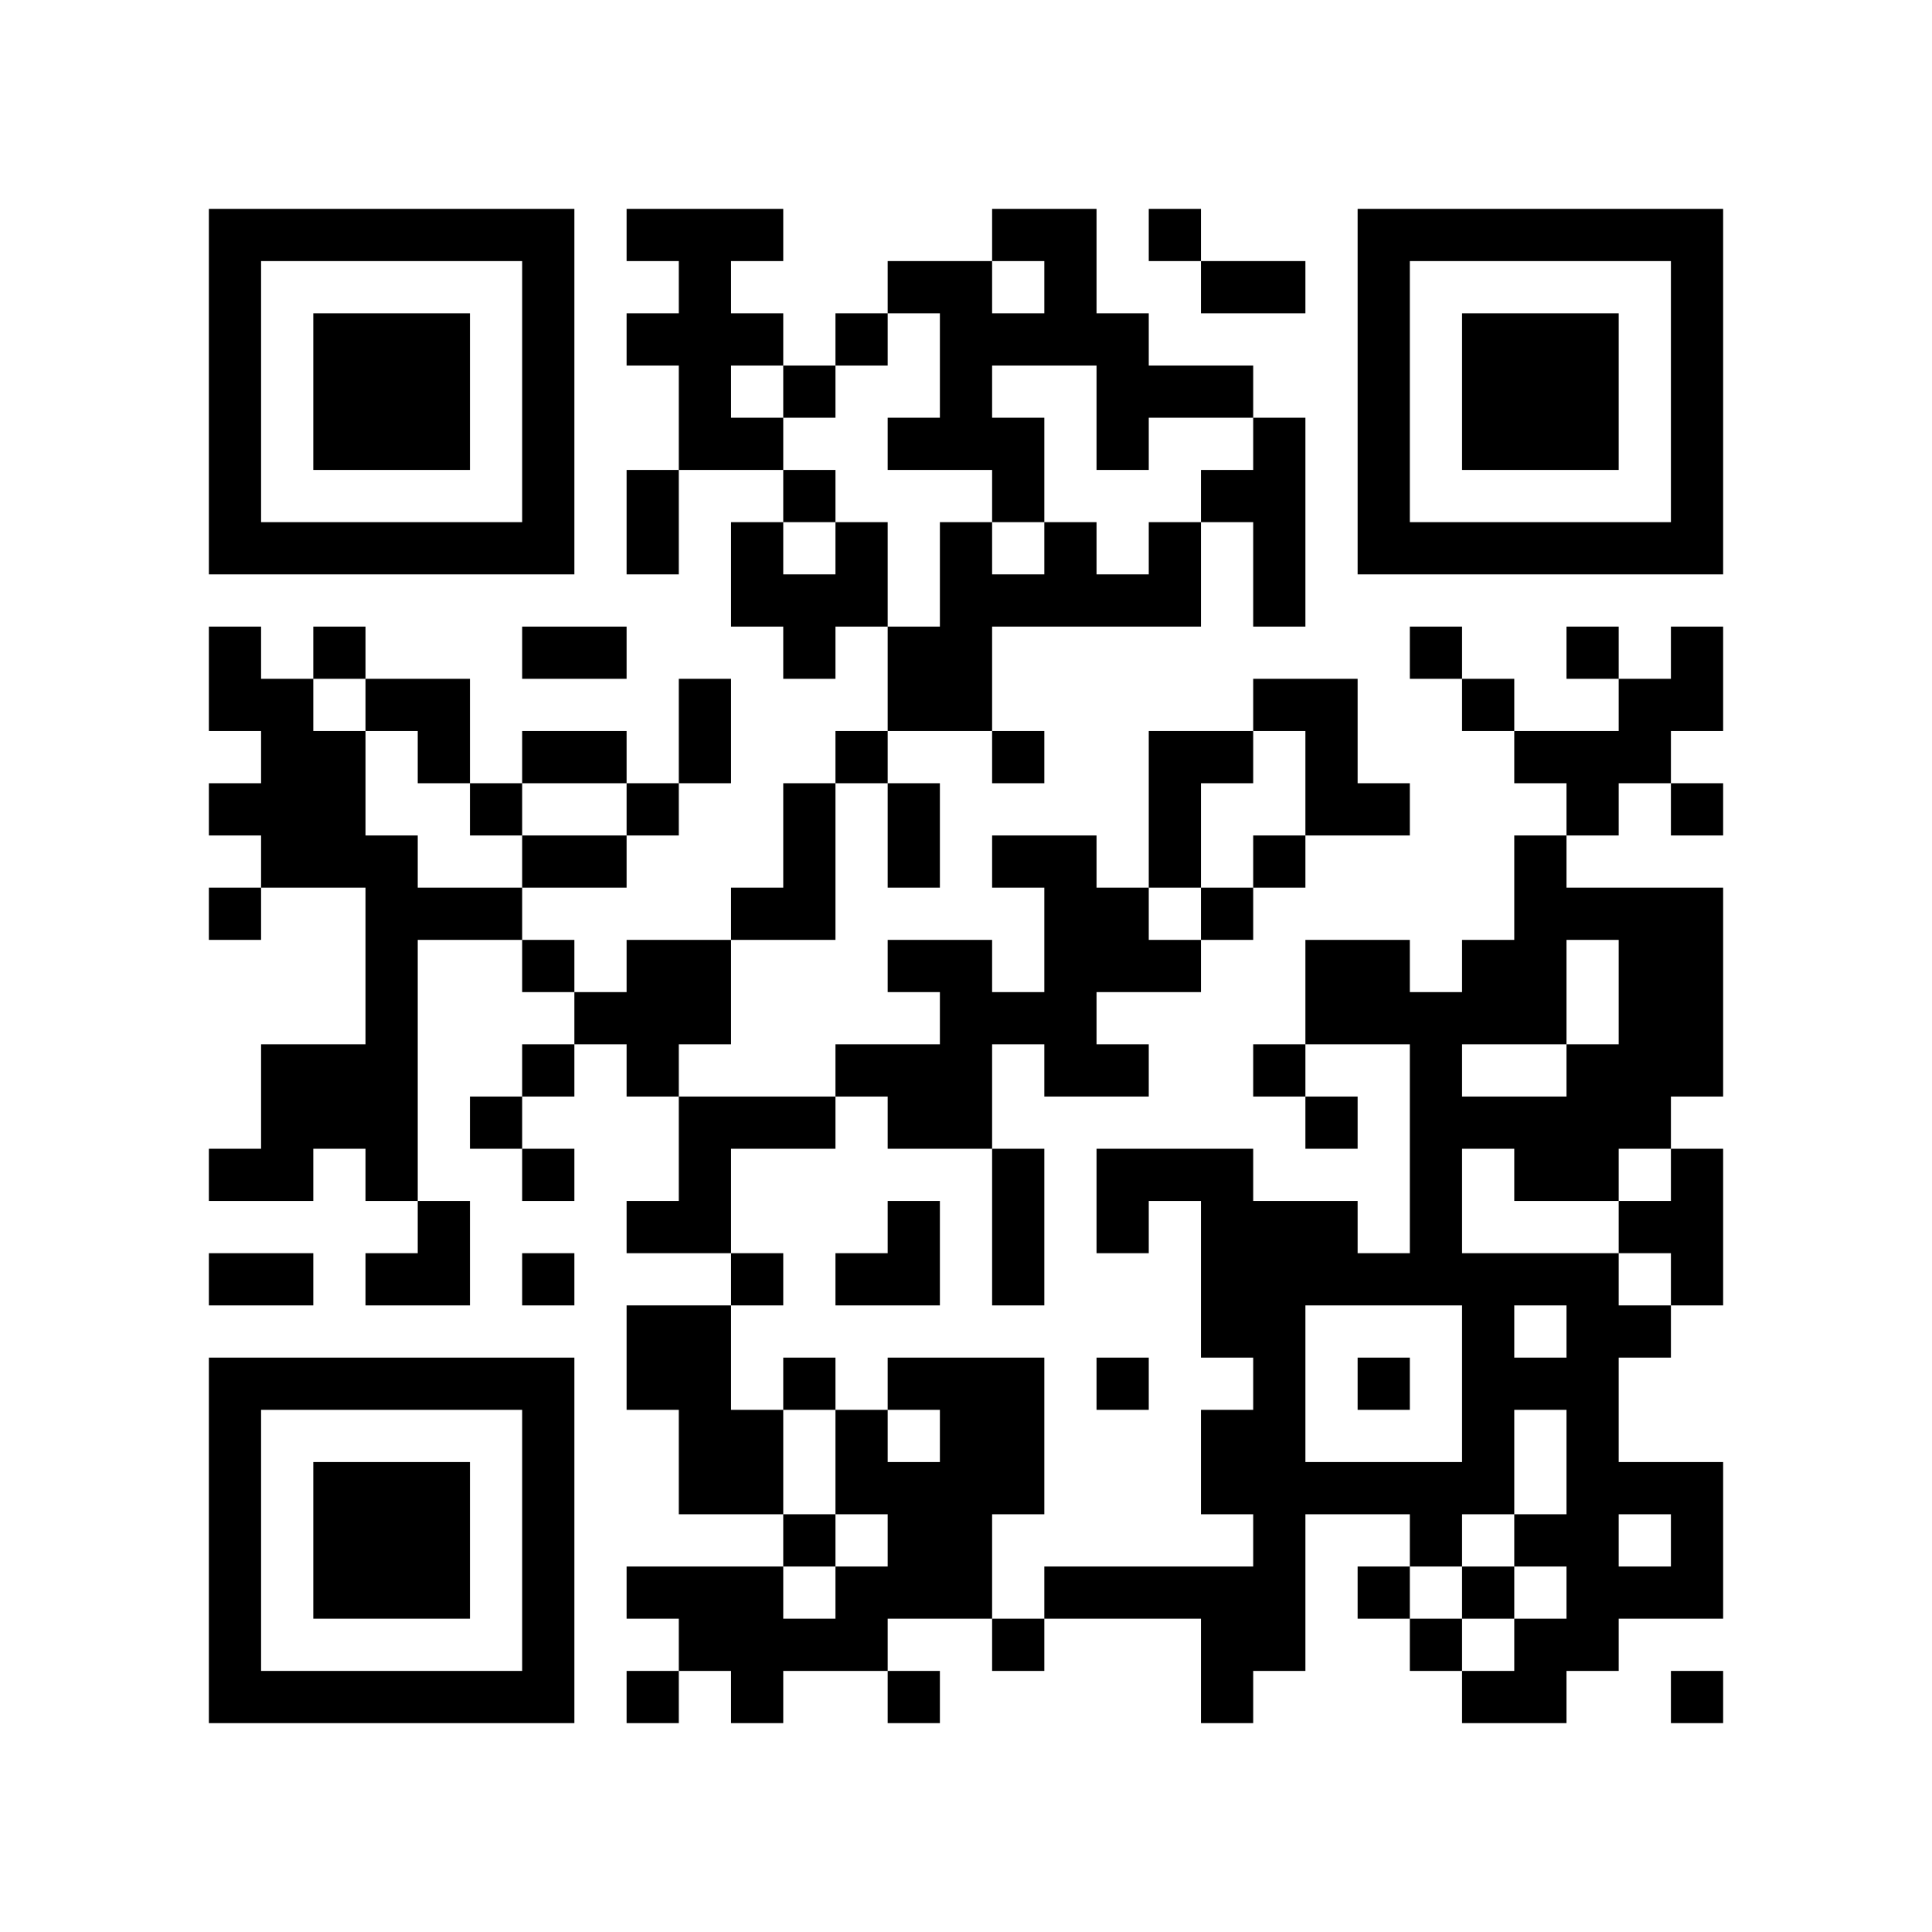<?xml version='1.0' encoding='UTF-8'?>
<svg width="37mm" height="37mm" version="1.1" viewBox="0 0 37 37" xmlns="http://www.w3.org/2000/svg"><rect fill="white" x="0" y="0" width="100%" height="100%"/><path style="fill:#000000;fill-opacity:1;fill-rule:nonzero;stroke:none" d="M 24 29 L 24 30 L 25 30 L 25 29 z M 10 32 L 10 33 L 11 33 L 11 32 z M 24 11 L 24 12 L 25 12 L 25 11 z M 12 9 L 12 10 L 13 10 L 13 9 z M 13 4 L 13 5 L 14 5 L 14 4 z M 14 11 L 14 12 L 15 12 L 15 11 z M 15 26 L 15 27 L 16 27 L 16 26 z M 28 18 L 28 19 L 29 19 L 29 18 z M 18 5 L 18 6 L 19 6 L 19 5 z M 5 32 L 5 33 L 6 33 L 6 32 z M 29 19 L 29 20 L 30 20 L 30 19 z M 19 8 L 19 9 L 20 9 L 20 8 z M 17 24 L 17 25 L 18 25 L 18 24 z M 7 6 L 7 7 L 8 7 L 8 6 z M 20 4 L 20 5 L 21 5 L 21 4 z M 10 27 L 10 28 L 11 28 L 11 27 z M 23 17 L 23 18 L 24 18 L 24 17 z M 21 17 L 21 18 L 22 18 L 22 17 z M 22 14 L 22 15 L 23 15 L 23 14 z M 27 23 L 27 24 L 28 24 L 28 23 z M 25 19 L 25 20 L 26 20 L 26 19 z M 13 13 L 13 14 L 14 14 L 14 13 z M 13 23 L 13 24 L 14 24 L 14 23 z M 28 25 L 28 26 L 29 26 L 29 25 z M 18 12 L 18 13 L 19 13 L 19 12 z M 30 27 L 30 28 L 31 28 L 31 27 z M 31 10 L 31 11 L 32 11 L 32 10 z M 32 5 L 32 6 L 33 6 L 33 5 z M 6 16 L 6 17 L 7 17 L 7 16 z M 7 21 L 7 22 L 8 22 L 8 21 z M 20 11 L 20 12 L 21 12 L 21 11 z M 10 18 L 10 19 L 11 19 L 11 18 z M 23 22 L 23 23 L 24 23 L 24 22 z M 11 19 L 11 20 L 12 20 L 12 19 z M 24 25 L 24 26 L 25 26 L 25 25 z M 27 10 L 27 11 L 28 11 L 28 10 z M 28 32 L 28 33 L 29 33 L 29 32 z M 16 11 L 16 12 L 17 12 L 17 11 z M 29 29 L 29 30 L 30 30 L 30 29 z M 19 14 L 19 15 L 20 15 L 20 14 z M 4 9 L 4 10 L 5 10 L 5 9 z M 28 6 L 28 7 L 29 7 L 29 6 z M 5 4 L 5 5 L 6 5 L 6 4 z M 29 7 L 29 8 L 30 8 L 30 7 z M 32 28 L 32 29 L 33 29 L 33 28 z M 7 26 L 7 27 L 8 27 L 8 26 z M 10 5 L 10 6 L 11 6 L 11 5 z M 23 31 L 23 32 L 24 32 L 24 31 z M 10 31 L 10 32 L 11 32 L 11 31 z M 25 21 L 25 22 L 26 22 L 26 21 z M 23 5 L 23 6 L 24 6 L 24 5 z M 12 4 L 12 5 L 13 5 L 13 4 z M 18 30 L 18 31 L 19 31 L 19 30 z M 14 30 L 14 31 L 15 31 L 15 30 z M 19 23 L 19 24 L 20 24 L 20 23 z M 30 29 L 30 30 L 31 30 L 31 29 z M 4 32 L 4 33 L 5 33 L 5 32 z M 28 13 L 28 14 L 29 14 L 29 13 z M 16 24 L 16 25 L 17 25 L 17 24 z M 29 8 L 29 9 L 30 9 L 30 8 z M 17 29 L 17 30 L 18 30 L 18 29 z M 30 7 L 30 8 L 31 8 L 31 7 z M 31 14 L 31 15 L 32 15 L 32 14 z M 8 28 L 8 29 L 9 29 L 9 28 z M 32 17 L 32 18 L 33 18 L 33 17 z M 24 31 L 24 32 L 25 32 L 25 31 z M 10 22 L 10 23 L 11 23 L 11 22 z M 24 5 L 24 6 L 25 6 L 25 5 z M 27 24 L 27 25 L 28 25 L 28 24 z M 26 15 L 26 16 L 27 16 L 27 15 z M 19 28 L 19 29 L 20 29 L 20 28 z M 15 12 L 15 13 L 16 13 L 16 12 z M 18 11 L 18 12 L 19 12 L 19 11 z M 5 22 L 5 23 L 6 23 L 6 22 z M 29 17 L 29 18 L 30 18 L 30 17 z M 6 29 L 6 30 L 7 30 L 7 29 z M 30 14 L 30 15 L 31 15 L 31 14 z M 4 13 L 4 14 L 5 14 L 5 13 z M 7 8 L 7 9 L 8 9 L 8 8 z M 32 8 L 32 9 L 33 9 L 33 8 z M 9 10 L 9 11 L 10 11 L 10 10 z M 20 6 L 20 7 L 21 7 L 21 6 z M 21 7 L 21 8 L 22 8 L 22 7 z M 12 18 L 12 19 L 13 19 L 13 18 z M 26 6 L 26 7 L 27 7 L 27 6 z M 13 19 L 13 20 L 14 20 L 14 19 z M 13 21 L 13 22 L 14 22 L 14 21 z M 28 27 L 28 28 L 29 28 L 29 27 z M 18 18 L 18 19 L 19 19 L 19 18 z M 16 14 L 16 15 L 17 15 L 17 14 z M 29 26 L 29 27 L 30 27 L 30 26 z M 19 19 L 19 20 L 20 20 L 20 19 z M 17 15 L 17 16 L 18 16 L 18 15 z M 6 20 L 6 21 L 7 21 L 7 20 z M 30 25 L 30 26 L 31 26 L 31 25 z M 4 4 L 4 5 L 5 5 L 5 4 z M 7 17 L 7 18 L 8 18 L 8 17 z M 31 28 L 31 29 L 32 29 L 32 28 z M 32 7 L 32 8 L 33 8 L 33 7 z M 6 14 L 6 15 L 7 15 L 7 14 z M 10 16 L 10 17 L 11 17 L 11 16 z M 8 24 L 8 25 L 9 25 L 9 24 z M 23 24 L 23 25 L 24 25 L 24 24 z M 21 8 L 21 9 L 22 9 L 22 8 z M 24 27 L 24 28 L 25 28 L 25 27 z M 22 7 L 22 8 L 23 8 L 23 7 z M 26 9 L 26 10 L 27 10 L 27 9 z M 27 4 L 27 5 L 28 5 L 28 4 z M 13 30 L 13 31 L 14 31 L 14 30 z M 18 21 L 18 22 L 19 22 L 19 21 z M 14 21 L 14 22 L 15 22 L 15 21 z M 19 24 L 19 25 L 20 25 L 20 24 z M 17 8 L 17 9 L 18 9 L 18 8 z M 28 8 L 28 9 L 29 9 L 29 8 z M 31 21 L 31 22 L 32 22 L 32 21 z M 5 10 L 5 11 L 6 11 L 6 10 z M 32 30 L 32 31 L 33 31 L 33 30 z M 30 10 L 30 11 L 31 11 L 31 10 z M 7 28 L 7 29 L 8 29 L 8 28 z M 8 23 L 8 24 L 9 24 L 9 23 z M 10 29 L 10 30 L 11 30 L 11 29 z M 23 7 L 23 8 L 24 8 L 24 7 z M 24 8 L 24 9 L 25 9 L 25 8 z M 27 29 L 27 30 L 28 30 L 28 29 z M 12 6 L 12 7 L 13 7 L 13 6 z M 13 7 L 13 8 L 14 8 L 14 7 z M 18 28 L 18 29 L 19 29 L 19 28 z M 14 28 L 14 29 L 15 29 L 15 28 z M 18 6 L 18 7 L 19 7 L 19 6 z M 29 14 L 29 15 L 30 15 L 30 14 z M 6 32 L 6 33 L 7 33 L 7 32 z M 8 30 L 8 31 L 9 31 L 9 30 z M 32 19 L 32 20 L 33 20 L 33 19 z M 20 17 L 20 18 L 21 18 L 21 17 z M 10 20 L 10 21 L 11 21 L 11 20 z M 25 28 L 25 29 L 26 29 L 26 28 z M 13 8 L 13 9 L 14 9 L 14 8 z M 5 20 L 5 21 L 6 21 L 6 20 z M 19 4 L 19 5 L 20 5 L 20 4 z M 17 20 L 17 21 L 18 21 L 18 20 z M 30 12 L 30 13 L 31 13 L 31 12 z M 4 15 L 4 16 L 5 16 L 5 15 z M 7 10 L 7 11 L 8 11 L 8 10 z M 5 14 L 5 15 L 6 15 L 6 14 z M 32 10 L 32 11 L 33 11 L 33 10 z M 22 10 L 22 11 L 23 11 L 23 10 z M 20 30 L 20 31 L 21 31 L 21 30 z M 25 15 L 25 16 L 26 16 L 26 15 z M 26 4 L 26 5 L 27 5 L 27 4 z M 12 26 L 12 27 L 13 27 L 13 26 z M 15 7 L 15 8 L 16 8 L 16 7 z M 13 27 L 13 28 L 14 28 L 14 27 z M 14 24 L 14 25 L 15 25 L 15 24 z M 29 24 L 29 25 L 30 25 L 30 24 z M 17 13 L 17 14 L 18 14 L 18 13 z M 15 29 L 15 30 L 16 30 L 16 29 z M 4 6 L 4 7 L 5 7 L 5 6 z M 7 19 L 7 20 L 8 20 L 8 19 z M 31 30 L 31 31 L 32 31 L 32 30 z M 6 12 L 6 13 L 7 13 L 7 12 z M 9 17 L 9 18 L 10 18 L 10 17 z M 10 6 L 10 7 L 11 7 L 11 6 z M 8 26 L 8 27 L 9 27 L 9 26 z M 25 24 L 25 25 L 26 25 L 26 24 z M 13 28 L 13 29 L 14 29 L 14 28 z M 18 27 L 18 28 L 19 28 L 19 27 z M 19 26 L 19 27 L 20 27 L 20 26 z M 30 30 L 30 31 L 31 31 L 31 30 z M 4 29 L 4 30 L 5 30 L 5 29 z M 28 10 L 28 11 L 29 11 L 29 10 z M 31 23 L 31 24 L 32 24 L 32 23 z M 17 32 L 17 33 L 18 33 L 18 32 z M 32 24 L 32 25 L 33 25 L 33 24 z M 6 7 L 6 8 L 7 8 L 7 7 z M 30 8 L 30 9 L 31 9 L 31 8 z M 7 30 L 7 31 L 8 31 L 8 30 z M 31 13 L 31 14 L 32 14 L 32 13 z M 10 9 L 10 10 L 11 10 L 11 9 z M 24 28 L 24 29 L 25 29 L 25 28 z M 23 9 L 23 10 L 24 10 L 24 9 z M 24 10 L 24 11 L 25 11 L 25 10 z M 22 22 L 22 23 L 23 23 L 23 22 z M 27 31 L 27 32 L 28 32 L 28 31 z M 13 5 L 13 6 L 14 6 L 14 5 z M 14 10 L 14 11 L 15 11 L 15 10 z M 16 20 L 16 21 L 17 21 L 17 20 z M 19 9 L 19 10 L 20 10 L 20 9 z M 32 23 L 32 24 L 33 24 L 33 23 z M 6 30 L 6 31 L 7 31 L 7 30 z M 7 7 L 7 8 L 8 8 L 8 7 z M 31 18 L 31 19 L 32 19 L 32 18 z M 8 8 L 8 9 L 9 9 L 9 8 z M 32 13 L 32 14 L 33 14 L 33 13 z M 20 19 L 20 20 L 21 20 L 21 19 z M 10 26 L 10 27 L 11 27 L 11 26 z M 23 14 L 23 15 L 24 15 L 24 14 z M 21 18 L 21 19 L 22 19 L 22 18 z M 27 20 L 27 21 L 28 21 L 28 20 z M 12 15 L 12 16 L 13 16 L 13 15 z M 26 19 L 26 20 L 27 20 L 27 19 z M 13 14 L 13 15 L 14 15 L 14 14 z M 15 16 L 15 17 L 16 17 L 16 16 z M 4 27 L 4 28 L 5 28 L 5 27 z M 28 24 L 28 25 L 29 25 L 29 24 z M 5 26 L 5 27 L 6 27 L 6 26 z M 29 21 L 29 22 L 30 22 L 30 21 z M 19 6 L 19 7 L 20 7 L 20 6 z M 17 18 L 17 19 L 18 19 L 18 18 z M 30 26 L 30 27 L 31 27 L 31 26 z M 4 17 L 4 18 L 5 18 L 5 17 z M 8 7 L 8 8 L 9 8 L 9 7 z M 32 4 L 32 5 L 33 5 L 33 4 z M 20 10 L 20 11 L 21 11 L 21 10 z M 23 23 L 23 24 L 24 24 L 24 23 z M 21 11 L 21 12 L 22 12 L 22 11 z M 11 16 L 11 17 L 12 17 L 12 16 z M 24 24 L 24 25 L 25 25 L 25 24 z M 25 13 L 25 14 L 26 14 L 26 13 z M 26 10 L 26 11 L 27 11 L 27 10 z M 15 9 L 15 10 L 16 10 L 16 9 z M 13 25 L 13 26 L 14 26 L 14 25 z M 16 10 L 16 11 L 17 11 L 17 10 z M 15 31 L 15 32 L 16 32 L 16 31 z M 30 21 L 30 22 L 31 22 L 31 21 z M 4 8 L 4 9 L 5 9 L 5 8 z M 8 14 L 8 15 L 9 15 L 9 14 z M 6 10 L 6 11 L 7 11 L 7 10 z M 9 15 L 9 16 L 10 16 L 10 15 z M 10 4 L 10 5 L 11 5 L 11 4 z M 23 28 L 23 29 L 24 29 L 24 28 z M 24 23 L 24 24 L 25 24 L 25 23 z M 10 30 L 10 31 L 11 31 L 11 30 z M 21 22 L 21 23 L 22 23 L 22 22 z M 30 28 L 30 29 L 31 29 L 31 28 z M 4 31 L 4 32 L 5 32 L 5 31 z M 16 31 L 16 32 L 17 32 L 17 31 z M 31 25 L 31 26 L 32 26 L 32 25 z M 17 30 L 17 31 L 18 31 L 18 30 z M 30 6 L 30 7 L 31 7 L 31 6 z M 7 32 L 7 33 L 8 33 L 8 32 z M 24 30 L 24 31 L 25 31 L 25 30 z M 12 10 L 12 11 L 13 11 L 13 10 z M 14 8 L 14 9 L 15 9 L 15 8 z M 4 22 L 4 23 L 5 23 L 5 22 z M 28 19 L 28 20 L 29 20 L 29 19 z M 18 10 L 18 11 L 19 11 L 19 10 z M 29 18 L 29 19 L 30 19 L 30 18 z M 19 11 L 19 12 L 20 12 L 20 11 z M 17 23 L 17 24 L 18 24 L 18 23 z M 6 28 L 6 29 L 7 29 L 7 28 z M 30 17 L 30 18 L 31 18 L 31 17 z M 4 12 L 4 13 L 5 13 L 5 12 z M 31 4 L 31 5 L 32 5 L 32 4 z M 8 10 L 8 11 L 9 11 L 9 10 z M 32 15 L 32 16 L 33 16 L 33 15 z M 20 5 L 20 6 L 21 6 L 21 5 z M 10 24 L 10 25 L 11 25 L 11 24 z M 22 15 L 22 16 L 23 16 L 23 15 z M 27 22 L 27 23 L 28 23 L 28 22 z M 25 18 L 25 19 L 26 19 L 26 18 z M 27 12 L 27 13 L 28 13 L 28 12 z M 12 23 L 12 24 L 13 24 L 13 23 z M 13 22 L 13 23 L 14 23 L 14 22 z M 28 26 L 28 27 L 29 27 L 29 26 z M 18 13 L 18 14 L 19 14 L 19 13 z M 5 24 L 5 25 L 6 25 L 6 24 z M 19 16 L 19 17 L 20 17 L 20 16 z M 17 16 L 17 17 L 18 17 L 18 16 z M 30 24 L 30 25 L 31 25 L 31 24 z M 8 17 L 8 18 L 9 18 L 9 17 z M 32 6 L 32 7 L 33 7 L 33 6 z M 9 4 L 9 5 L 10 5 L 10 4 z M 7 20 L 7 21 L 8 21 L 8 20 z M 23 25 L 23 26 L 24 26 L 24 25 z M 24 26 L 24 27 L 25 27 L 25 26 z M 26 8 L 26 9 L 27 9 L 27 8 z M 12 30 L 12 31 L 13 31 L 13 30 z M 15 11 L 15 12 L 16 12 L 16 11 z M 13 31 L 13 32 L 14 32 L 14 31 z M 18 20 L 18 21 L 19 21 L 19 20 z M 4 10 L 4 11 L 5 11 L 5 10 z M 28 7 L 28 8 L 29 8 L 29 7 z M 29 6 L 29 7 L 30 7 L 30 6 z M 32 29 L 32 30 L 33 30 L 33 29 z M 6 8 L 6 9 L 7 9 L 7 8 z M 7 29 L 7 30 L 8 30 L 8 29 z M 10 10 L 10 11 L 11 11 L 11 10 z M 23 30 L 23 31 L 24 31 L 24 30 z M 10 28 L 10 29 L 11 29 L 11 28 z M 21 20 L 21 21 L 22 21 L 22 20 z M 14 31 L 14 32 L 15 32 L 15 31 z M 19 22 L 19 23 L 20 23 L 20 22 z M 17 28 L 17 29 L 18 29 L 18 28 z M 32 20 L 32 21 L 33 21 L 33 20 z M 30 4 L 30 5 L 31 5 L 31 4 z M 31 17 L 31 18 L 32 18 L 32 17 z M 8 29 L 8 30 L 9 30 L 9 29 z M 32 18 L 32 19 L 33 19 L 33 18 z M 9 32 L 9 33 L 10 33 L 10 32 z M 20 16 L 20 17 L 21 17 L 21 16 z M 26 26 L 26 27 L 27 27 L 27 26 z M 22 18 L 22 19 L 23 19 L 23 18 z M 14 6 L 14 7 L 15 7 L 15 6 z M 19 31 L 19 32 L 20 32 L 20 31 z M 15 15 L 15 16 L 16 16 L 16 15 z M 4 24 L 4 25 L 5 25 L 5 24 z M 28 21 L 28 22 L 29 22 L 29 21 z M 18 8 L 18 9 L 19 9 L 19 8 z M 5 21 L 5 22 L 6 22 L 6 21 z M 29 16 L 29 17 L 30 17 L 30 16 z M 17 21 L 17 22 L 18 22 L 18 21 z M 6 26 L 6 27 L 7 27 L 7 26 z M 30 15 L 30 16 L 31 16 L 31 15 z M 5 15 L 5 16 L 6 16 L 6 15 z M 8 4 L 8 5 L 9 5 L 9 4 z M 32 9 L 32 10 L 33 10 L 33 9 z M 10 14 L 10 15 L 11 15 L 11 14 z M 21 6 L 21 7 L 22 7 L 22 6 z M 24 13 L 24 14 L 25 14 L 25 13 z M 12 19 L 12 20 L 13 20 L 13 19 z M 26 7 L 26 8 L 27 8 L 27 7 z M 13 18 L 13 19 L 14 19 L 14 18 z M 14 17 L 14 18 L 15 18 L 15 17 z M 12 25 L 12 26 L 13 26 L 13 25 z M 28 28 L 28 29 L 29 29 L 29 28 z M 18 19 L 18 20 L 19 20 L 19 19 z M 14 27 L 14 28 L 15 28 L 15 27 z M 6 21 L 6 22 L 7 22 L 7 21 z M 30 22 L 30 23 L 31 23 L 31 22 z M 4 5 L 4 6 L 5 6 L 5 5 z M 7 16 L 7 17 L 8 17 L 8 16 z M 5 16 L 5 17 L 6 17 L 6 16 z M 32 32 L 32 33 L 33 33 L 33 32 z M 6 15 L 6 16 L 7 16 L 7 15 z M 7 22 L 7 23 L 8 23 L 8 22 z M 23 27 L 23 28 L 24 28 L 24 27 z M 11 12 L 11 13 L 12 13 L 12 12 z M 24 20 L 24 21 L 25 21 L 25 20 z M 22 4 L 22 5 L 23 5 L 23 4 z M 20 20 L 20 21 L 21 21 L 21 20 z M 26 30 L 26 31 L 27 31 L 27 30 z M 22 30 L 22 31 L 23 31 L 23 30 z M 12 32 L 12 33 L 13 33 L 13 32 z M 18 26 L 18 27 L 19 27 L 19 26 z M 16 6 L 16 7 L 17 7 L 17 6 z M 19 27 L 19 28 L 20 28 L 20 27 z M 4 28 L 4 29 L 5 29 L 5 28 z M 16 28 L 16 29 L 17 29 L 17 28 z M 31 20 L 31 21 L 32 21 L 32 20 z M 29 4 L 29 5 L 30 5 L 30 4 z M 6 6 L 6 7 L 7 7 L 7 6 z M 10 8 L 10 9 L 11 9 L 11 8 z M 8 32 L 8 33 L 9 33 L 9 32 z M 23 32 L 23 33 L 24 33 L 24 32 z M 9 21 L 9 22 L 10 22 L 10 21 z M 21 26 L 21 27 L 22 27 L 22 26 z M 24 9 L 24 10 L 25 10 L 25 9 z M 27 28 L 27 29 L 28 29 L 28 28 z M 13 6 L 13 7 L 14 7 L 14 6 z M 18 29 L 18 30 L 19 30 L 19 29 z M 18 7 L 18 8 L 19 8 L 19 7 z M 16 27 L 16 28 L 17 28 L 17 27 z M 17 26 L 17 27 L 18 27 L 18 26 z M 32 22 L 32 23 L 33 23 L 33 22 z M 7 4 L 7 5 L 8 5 L 8 4 z M 31 19 L 31 20 L 32 20 L 32 19 z M 32 12 L 32 13 L 33 13 L 33 12 z M 20 18 L 20 19 L 21 19 L 21 18 z M 26 24 L 26 25 L 27 25 L 27 24 z M 24 16 L 24 17 L 25 17 L 25 16 z M 22 16 L 22 17 L 23 17 L 23 16 z M 27 21 L 27 22 L 28 22 L 28 21 z M 26 18 L 26 19 L 27 19 L 27 18 z M 27 19 L 27 20 L 28 20 L 28 19 z M 14 4 L 14 5 L 15 5 L 15 4 z M 12 20 L 12 21 L 13 21 L 13 20 z M 15 17 L 15 18 L 16 18 L 16 17 z M 4 26 L 4 27 L 5 27 L 5 26 z M 29 22 L 29 23 L 30 23 L 30 22 z M 7 13 L 7 14 L 8 14 L 8 13 z M 5 13 L 5 14 L 6 14 L 6 13 z M 8 6 L 8 7 L 9 7 L 9 6 z M 10 12 L 10 13 L 11 13 L 11 12 z M 22 11 L 22 12 L 23 12 L 23 11 z M 25 14 L 25 15 L 26 15 L 26 14 z M 21 30 L 21 31 L 22 31 L 22 30 z M 26 5 L 26 6 L 27 6 L 27 5 z M 13 26 L 13 27 L 14 27 L 14 26 z M 28 30 L 28 31 L 29 31 L 29 30 z M 29 31 L 29 32 L 30 32 L 30 31 z M 17 12 L 17 13 L 18 13 L 18 12 z M 30 20 L 30 21 L 31 21 L 31 20 z M 4 7 L 4 8 L 5 8 L 5 7 z M 28 4 L 28 5 L 29 5 L 29 4 z M 7 18 L 7 19 L 8 19 L 8 18 z M 8 13 L 8 14 L 9 14 L 9 13 z M 7 24 L 7 25 L 8 25 L 8 24 z M 10 7 L 10 8 L 11 8 L 11 7 z M 11 14 L 11 15 L 12 15 L 12 14 z M 9 26 L 9 27 L 10 27 L 10 26 z M 25 23 L 25 24 L 26 24 L 26 23 z M 21 23 L 21 24 L 22 24 L 22 23 z M 26 28 L 26 29 L 27 29 L 27 28 z M 14 32 L 14 33 L 15 33 L 15 32 z M 29 32 L 29 33 L 30 33 L 30 32 z M 17 5 L 17 6 L 18 6 L 18 5 z M 15 21 L 15 22 L 16 22 L 16 21 z M 30 31 L 30 32 L 31 32 L 31 31 z M 4 30 L 4 31 L 5 31 L 5 30 z M 16 30 L 16 31 L 17 31 L 17 30 z M 29 10 L 29 11 L 30 11 L 30 10 z M 6 4 L 6 5 L 7 5 L 7 4 z" id="qr-path"/></svg>
